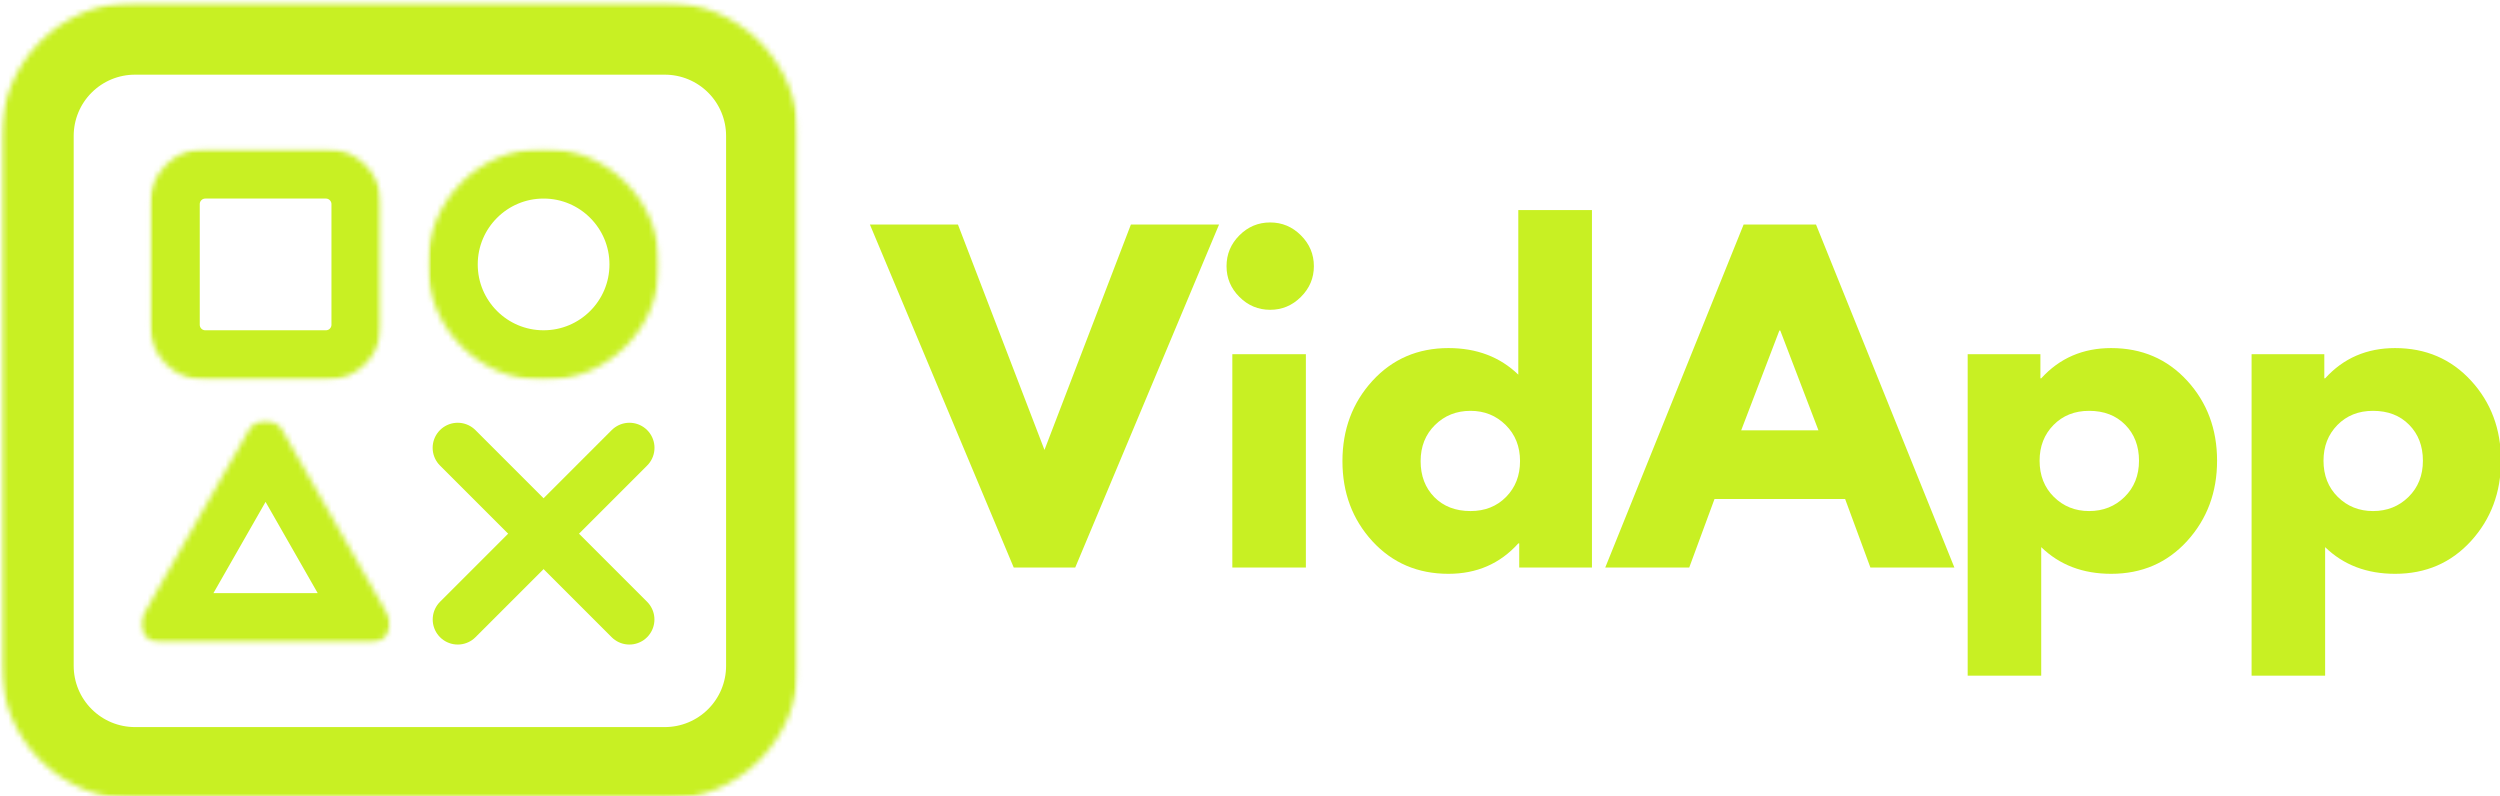 <svg width="449" height="143" viewBox="0 0 449 143" fill="none" xmlns="http://www.w3.org/2000/svg">
	<g clip-path="url(#clip0_1_597)">
		<path
			d="M182.068 101.932L156.234 40.327H172.047L187.588 80.807L203.109 40.327H218.943L193.109 101.932H182.068Z"
			fill="#C8F023" />
		<path
			d="M222.598 42.265C224.14 40.723 225.978 39.952 228.119 39.952C230.254 39.952 232.098 40.723 233.64 42.265C235.192 43.807 235.973 45.656 235.973 47.807C235.973 49.947 235.192 51.786 233.64 53.327C232.098 54.869 230.254 55.64 228.119 55.64C225.978 55.64 224.14 54.869 222.598 53.327C221.056 51.786 220.286 49.947 220.286 47.807C220.286 45.656 221.056 43.807 222.598 42.265ZM221.327 63.619V101.932H234.536V63.619H221.327Z"
			fill="#C8F023" />
		<path
			d="M246.478 97.202C242.894 93.286 241.103 88.494 241.103 82.827C241.103 77.15 242.894 72.343 246.478 68.411C250.071 64.484 254.629 62.515 260.144 62.515C265.228 62.515 269.405 64.109 272.686 67.286V37.723H285.915V101.932H272.853V97.598H272.686C269.405 101.239 265.228 103.057 260.144 103.057C254.629 103.057 250.071 101.109 246.478 97.202ZM257.728 76.327C256.004 78.025 255.144 80.192 255.144 82.827C255.144 85.452 255.962 87.609 257.603 89.286C259.254 90.952 261.42 91.786 264.103 91.786C266.696 91.786 268.832 90.942 270.498 89.244C272.165 87.551 272.998 85.406 272.998 82.807C272.998 80.182 272.134 78.025 270.415 76.327C268.707 74.635 266.603 73.786 264.103 73.786C261.571 73.786 259.446 74.635 257.728 76.327Z"
			fill="#C8F023" />
		<path
			d="M326.155 40.327L351.01 101.932H335.926L331.385 89.619H307.926L303.385 101.932H288.301L313.155 40.327H326.155ZM326.593 77.286L319.739 59.369H319.572L312.718 77.286H326.593Z"
			fill="#C8F023" />
		<path
			d="M392.811 68.369C396.394 72.275 398.186 77.067 398.186 82.744C398.186 88.411 396.394 93.218 392.811 97.161C389.228 101.093 384.675 103.057 379.165 103.057C374.082 103.057 369.894 101.463 366.603 98.265V121.348H353.394V63.619H366.457V67.952H366.603C369.894 64.327 374.082 62.515 379.165 62.515C384.675 62.515 389.228 64.468 392.811 68.369ZM381.582 89.244C383.3 87.551 384.165 85.385 384.165 82.744C384.165 80.109 383.337 77.952 381.686 76.286C380.045 74.619 377.884 73.786 375.207 73.786C372.608 73.786 370.478 74.635 368.811 76.327C367.144 78.025 366.311 80.161 366.311 82.744C366.311 85.385 367.165 87.551 368.873 89.244C370.592 90.942 372.707 91.786 375.207 91.786C377.733 91.786 379.858 90.942 381.582 89.244Z"
			fill="#C8F023" />
		<path
			d="M443.801 68.369C447.384 72.275 449.176 77.067 449.176 82.744C449.176 88.411 447.384 93.218 443.801 97.161C440.218 101.093 435.666 103.057 430.155 103.057C425.072 103.057 420.884 101.463 417.593 98.265V121.348H404.384V63.619H417.447V67.952H417.593C420.884 64.327 425.072 62.515 430.155 62.515C435.666 62.515 440.218 64.468 443.801 68.369ZM432.572 89.244C434.291 87.551 435.155 85.385 435.155 82.744C435.155 80.109 434.327 77.952 432.676 76.286C431.036 74.619 428.874 73.786 426.197 73.786C423.598 73.786 421.468 74.635 419.801 76.327C418.134 78.025 417.301 80.161 417.301 82.744C417.301 85.385 418.155 87.551 419.864 89.244C421.582 90.942 423.697 91.786 426.197 91.786C428.723 91.786 430.848 90.942 432.572 89.244Z"
			fill="#C8F023" />
		<mask id="mask0_1_597" style="mask-type:luminance" maskUnits="userSpaceOnUse" x="0" y="0"
			width="144" height="144">
			<path d="M0.234 0.411H143.234V143.411H0.234V0.411Z" fill="white" />
		</mask>
		<g mask="url(#mask0_1_597)">
			<mask id="mask1_1_597" style="mask-type:luminance" maskUnits="userSpaceOnUse" x="0" y="0"
				width="144" height="144">
				<path
					d="M24.234 0.411H119.406C125.771 0.411 131.875 2.938 136.375 7.438C140.88 11.938 143.406 18.042 143.406 24.406V119.583C143.406 125.948 140.88 132.052 136.375 136.552C131.875 141.052 125.771 143.583 119.406 143.583H24.234C17.87 143.583 11.766 141.052 7.266 136.552C2.76 132.052 0.234 125.948 0.234 119.583V24.406C0.234 18.042 2.76 11.938 7.266 7.438C11.766 2.938 17.87 0.411 24.234 0.411Z"
					fill="white" />
			</mask>
			<g mask="url(#mask1_1_597)">
				<path
					d="M24.234 0.411H119.406C125.771 0.411 131.875 2.938 136.375 7.438C140.88 11.938 143.406 18.042 143.406 24.406V119.583C143.406 125.948 140.88 132.052 136.375 136.552C131.875 141.052 125.771 143.583 119.406 143.583H24.234C17.87 143.583 11.766 141.052 7.266 136.552C2.76 132.052 0.234 125.948 0.234 119.583V24.406C0.234 18.042 2.76 11.938 7.266 7.438C11.766 2.938 17.87 0.411 24.234 0.411Z"
					stroke="#C8F023" stroke-width="26" />
			</g>
		</g>
		<mask id="mask2_1_597" style="mask-type:luminance" maskUnits="userSpaceOnUse" x="26" y="26"
			width="43" height="43">
			<path d="M26.875 26.662H68.531V68.318H26.875V26.662Z" fill="white" />
		</mask>
		<g mask="url(#mask2_1_597)">
			<mask id="mask3_1_597" style="mask-type:luminance" maskUnits="userSpaceOnUse" x="26" y="26"
				width="43" height="43">
				<path
					d="M36.875 26.662H58.531C61.182 26.662 63.724 27.719 65.599 29.594C67.474 31.469 68.531 34.01 68.531 36.661V58.318C68.531 60.974 67.474 63.516 65.599 65.391C63.724 67.266 61.182 68.318 58.531 68.318H36.875C34.219 68.318 31.677 67.266 29.802 65.391C27.927 63.516 26.875 60.974 26.875 58.318V36.661C26.875 34.01 27.927 31.469 29.802 29.594C31.677 27.719 34.219 26.662 36.875 26.662Z"
					fill="white" />
			</mask>
			<g mask="url(#mask3_1_597)">
				<path
					d="M36.875 26.662H58.531C61.182 26.662 63.724 27.719 65.599 29.594C67.474 31.469 68.531 34.01 68.531 36.661V58.318C68.531 60.974 67.474 63.516 65.599 65.391C63.724 67.266 61.182 68.318 58.531 68.318H36.875C34.219 68.318 31.677 67.266 29.802 65.391C27.927 63.516 26.875 60.974 26.875 58.318V36.661C26.875 34.01 27.927 31.469 29.802 29.594C31.677 27.719 34.219 26.662 36.875 26.662Z"
					stroke="#C8F023" stroke-width="18" />
			</g>
		</g>
		<mask id="mask4_1_597" style="mask-type:luminance" maskUnits="userSpaceOnUse" x="76" y="26"
			width="43" height="43">
			<path d="M76.802 26.662H118.458V68.318H76.802V26.662Z" fill="white" />
		</mask>
		<g mask="url(#mask4_1_597)">
			<mask id="mask5_1_597" style="mask-type:luminance" maskUnits="userSpaceOnUse" x="76" y="26"
				width="43" height="43">
				<path
					d="M97.63 26.662C86.125 26.662 76.802 35.99 76.802 47.49C76.802 58.995 86.125 68.318 97.63 68.318C109.13 68.318 118.458 58.995 118.458 47.49C118.458 35.99 109.13 26.662 97.63 26.662Z"
					fill="white" />
			</mask>
			<g mask="url(#mask5_1_597)">
				<path
					d="M97.63 26.662C86.125 26.662 76.802 35.99 76.802 47.49C76.802 58.995 86.125 68.318 97.63 68.318C109.13 68.318 118.458 58.995 118.458 47.49C118.458 35.99 109.13 26.662 97.63 26.662Z"
					stroke="#C8F023" stroke-width="18" />
			</g>
		</g>
		<mask id="mask6_1_597" style="mask-type:luminance" maskUnits="userSpaceOnUse" x="25" y="75"
			width="46" height="41">
			<path d="M25.156 75.333H70.24V115.531H25.156V75.333Z" fill="white" />
		</mask>
		<g mask="url(#mask6_1_597)">
			<mask id="mask7_1_597" style="mask-type:luminance" maskUnits="userSpaceOnUse" x="25" y="75"
				width="46" height="41">
				<path
					d="M50.672 77.208L69.594 110.323C70.213 111.401 70.208 112.724 69.583 113.797C68.958 114.87 67.812 115.531 66.573 115.531H28.823C27.578 115.531 26.432 114.87 25.807 113.797C25.188 112.724 25.182 111.401 25.797 110.323L44.719 77.208C45.328 76.141 46.469 75.479 47.698 75.479C48.927 75.479 50.062 76.141 50.672 77.208Z"
					fill="white" />
			</mask>
			<g mask="url(#mask7_1_597)">
				<path
					d="M50.672 77.208L69.594 110.323C70.213 111.401 70.208 112.724 69.583 113.797C68.958 114.87 67.812 115.531 66.573 115.531H28.823C27.578 115.531 26.432 114.87 25.807 113.797C25.188 112.724 25.182 111.401 25.797 110.323L44.719 77.208C45.328 76.141 46.469 75.479 47.698 75.479C48.927 75.479 50.062 76.141 50.672 77.208Z"
					stroke="#C8F023" stroke-width="18" />
			</g>
		</g>
		<path d="M82.213 111.26L113.047 80.427" stroke="#C8F023" stroke-width="9"
			stroke-linecap="round" />
		<path d="M113.036 111.26L82.203 80.427" stroke="#C8F023" stroke-width="9"
			stroke-linecap="round" />
	</g>
	<defs>
		<clipPath id="clip0_1_597">
			<rect width="449" height="143" fill="white" />
		</clipPath>
	</defs>
</svg>
	